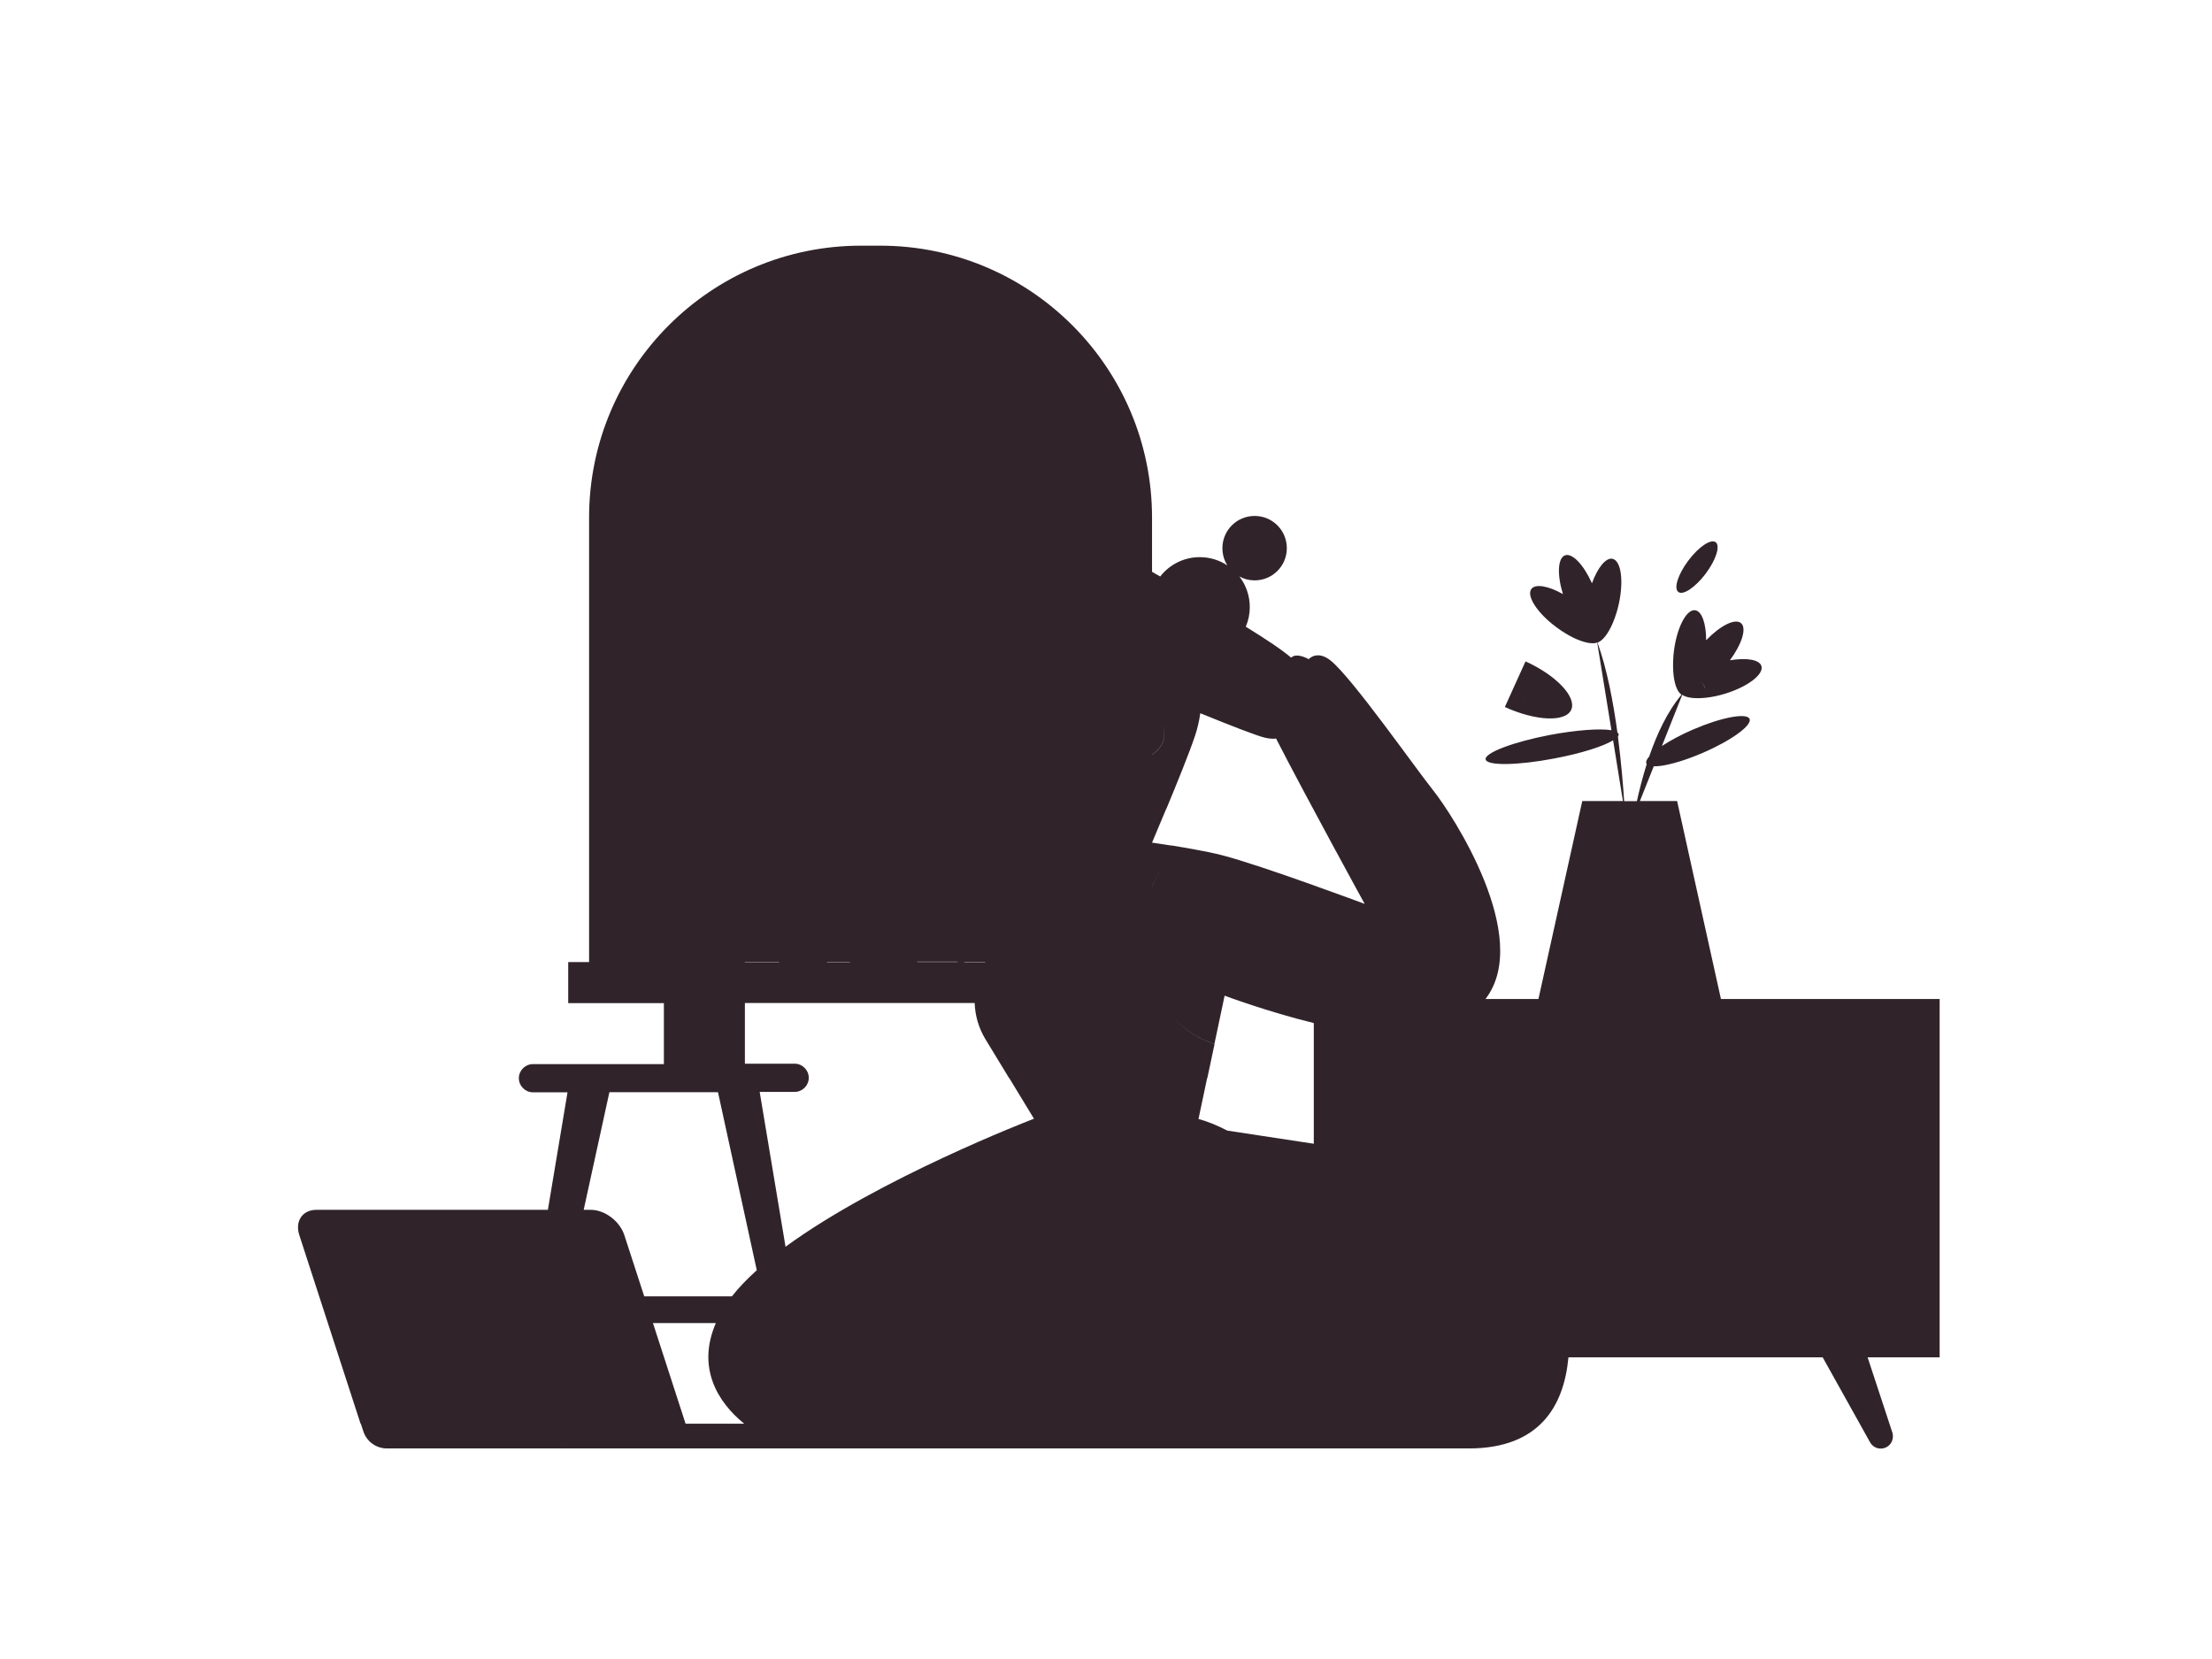 <?xml version="1.0" encoding="utf-8"?>
<!-- Generator: Adobe Illustrator 22.0.1, SVG Export Plug-In . SVG Version: 6.00 Build 0)  -->
<svg version="1.1" id="Layer_1" xmlns="http://www.w3.org/2000/svg" xmlns:xlink="http://www.w3.org/1999/xlink" x="0px" y="0px"
	 viewBox="0 0 1600 1200" style="enable-background:new 0 0 1600 1200;" xml:space="preserve">
<style type="text/css">
	.st0{fill:#30242A;}
</style>
<title>wfh_5</title>
<g>
	<path class="st0" d="M1403,722.6h-158.2l-31.7-143.2h-0.2h-26.7l10-25.1c7.3,0.2,20.8-3.4,35.6-9.8c20.6-8.9,35.7-19.9,33.7-24.5
		c-2-4.6-20.3-1.2-40.9,7.7c-8.8,3.8-16.6,8-22.5,11.9l14.7-37c3.2,2.2,9.4,2.9,17,2.1c0-0.3,0.1-0.6,0.1-1c0,0.3,0,0.6-0.1,1
		c4.7-0.5,9.4-1.5,13.9-2.9c16.4-5,28.2-14,26.4-20c-1.4-4.7-10.8-6.2-22.8-4.2c8.7-11.8,12.3-23.3,8-26.9s-15,1.8-25.2,12.4
		c0-12.1-3.1-21.1-8-21.7c-6.2-0.8-13.1,12.3-15.3,29.4c-0.6,4.9-0.8,9.8-0.5,14.7c0,0,0,0,0,0c0.5,8.1,2.5,14.3,5.6,16.7
		c0.1,0.1,0.2,0.2,0.4,0.3c-10.4,12.3-18,29-23.4,44.7c-1.8,2.1-2.6,3.8-2,5.1c0.1,0.1,0.1,0.2,0.2,0.4c-3.2,10.2-5.5,19.6-7.1,26.8
		h-9.2c-0.7-10.8-2.1-27.9-4.5-46.7c0.4-0.6,0.6-1.2,0.5-1.7c-0.1-0.5-0.4-0.9-0.9-1.3c-3-22.2-7.6-46.3-14.4-65c0,0,0,0,0,0
		c3.7-1.2,7.8-6.5,11.1-14.2c-0.1-0.1-0.2-0.1-0.3-0.2c0.1,0.1,0.2,0.1,0.3,0.2c1.8-4.4,3.3-8.9,4.3-13.6
		c3.7-16.8,1.7-31.4-4.5-32.8c-4.8-1.1-10.8,6.4-14.9,17.7c-6-13.4-14.2-22.1-19.5-20.2c-5.3,2-5.8,14-1.5,28
		c-10.5-5.9-19.9-7.6-22.8-3.7c-3.8,5,4.3,17.5,18.1,27.7c3.9,2.9,8.1,5.5,12.5,7.7c0,0,0-0.1,0-0.1c0,0,0,0.1,0,0.1
		c7.2,3.4,13.4,4.7,17,3.4l10.3,63.4c-8.3-1.4-25.2-0.2-44.5,3.4c-26.6,5.1-47.4,13-46.5,17.7c0.9,4.7,23.2,4.4,49.8-0.7
		c19.1-3.6,35.2-8.7,42.4-13.1l7.1,43.9h-29.2h-0.2l-31.7,143.2h-38.3c34.3-44.6-24.2-133.8-37.6-150.6
		c-12.9-16.1-59-81.9-74.4-94.2c-9.9-7.9-15.9-1-15.9-1s-8.6-5.1-12.7-1.1c-6.3-5.5-18.7-13.7-32.8-22.4c1.9-4.4,2.9-9.1,2.9-14.2
		c0-8.3-2.8-16-7.5-22.1c3.3,1.8,7,2.8,11,2.8c12.9,0,23.3-10.4,23.3-23.3c0-12.9-10.4-23.3-23.3-23.3s-23.3,10.4-23.3,23.3
		c0,4.6,1.3,8.9,3.6,12.5c-5.7-3.8-12.6-6-20-6c-11.6,0-22,5.5-28.6,14c-2-1.2-3.7-2.1-5.2-3c-0.2-0.1-0.4-0.2-0.7-0.4v-39.2
		c0-108.6-88.1-196.7-196.7-196.7h-13.8c-108.6,0-196.7,88.1-196.7,196.7v321.5H411v29.7h14.9h54.3v11.6v32.5h-94.7
		c-5.6,0-10.2,4.6-10.2,10.2s4.6,10.2,10.2,10.2h25l-14.2,85H228.9c-10.1,0-15.7,8.2-12.4,18.3l44.3,136.4h0.2l1.8,5.5
		c2.4,7.4,9.3,12.4,17.1,12.4h97.6c0.1,0,0.2,0,0.2,0c0.1,0,0.2,0,0.2,0h21.9h0.1h177.5H631h76.3h51.8h42.3h261
		c50.7,0,68.8-30.1,72.1-65.9h183.9l34.3,61.5c1.6,2.8,4.5,4.5,7.7,4.5c4.9,0,8.8-3.9,8.8-8.8c0-0.9-0.1-1.9-0.4-2.8l-17.9-54.4
		h52.1V722.6z M1233.8,503.6c0-1.1,0-2.1-0.1-3.2C1233.8,501.4,1233.8,502.5,1233.8,503.6z M1233.2,498c-0.5-1.7-1.2-3.4-2.1-4.9
		c0.8,1.3,1.5,2.7,2,4.2C1233,497.6,1233.1,497.8,1233.2,498z M1233.6,500.2c-0.1-0.6-0.2-1.2-0.4-1.8
		C1233.4,498.9,1233.5,499.5,1233.6,500.2z M1231,493.1c-0.6-0.9-1.2-1.8-2-2.6C1229.8,491.3,1230.4,492.2,1231,493.1z
		 M1228.9,490.4c-0.4-0.5-0.9-0.9-1.4-1.3C1228,489.5,1228.5,489.9,1228.9,490.4z M1227.3,488.9c-0.2-0.2-0.5-0.4-0.7-0.6
		C1226.8,488.5,1227.1,488.7,1227.3,488.9z M1226.1,487.9c-0.3-0.2-0.5-0.4-0.8-0.5C1225.5,487.5,1225.8,487.7,1226.1,487.9z
		 M1221.1,485.5c-0.2,0-0.3-0.1-0.5-0.1C1220.8,485.4,1220.9,485.4,1221.1,485.5z M1224.3,486.8c-0.2-0.1-0.3-0.2-0.5-0.3
		C1224,486.7,1224.2,486.7,1224.3,486.8z M1222.7,486.1c-0.1-0.1-0.2-0.1-0.4-0.1C1222.5,486,1222.6,486,1222.7,486.1z M1219.2,485
		c-0.1,0-0.2,0-0.3,0C1219,485,1219.1,485,1219.2,485z M1217.7,484.7c-0.1,0-0.3,0-0.4,0C1217.4,484.7,1217.5,484.7,1217.7,484.7z
		 M1215.7,484.6c-0.1,0-0.2,0-0.3,0C1215.6,484.6,1215.7,484.6,1215.7,484.6z M1212.1,485c-0.1,0-0.1,0-0.2,0
		C1212,485,1212.1,485,1212.1,485z M1214,484.7c-0.1,0-0.1,0-0.2,0C1213.9,484.7,1213.9,484.7,1214,484.7z M1159.7,447.4
		c0.1,0,0.3,0.1,0.4,0.1c-0.2,0-0.4-0.1-0.6-0.1C1159.6,447.4,1159.7,447.4,1159.7,447.4z M1165.3,449.7c-0.2-0.1-0.4-0.2-0.5-0.3
		C1165,449.4,1165.1,449.6,1165.3,449.7z M1163.6,448.7c-0.2-0.1-0.4-0.2-0.6-0.2C1163.2,448.6,1163.4,448.6,1163.6,448.7z
		 M1161.9,448c-0.2-0.1-0.5-0.2-0.7-0.2C1161.4,447.9,1161.6,448,1161.9,448z M1156.6,447.1c-0.4,0-0.8,0-1.2,0
		C1155.9,447.1,1156.2,447.1,1156.6,447.1z M1158.2,447.2c-0.2,0-0.5-0.1-0.7-0.1C1157.7,447.1,1158,447.2,1158.2,447.2z
		 M1151.5,447.6c-0.5,0.1-0.9,0.3-1.3,0.4C1150.6,447.9,1151,447.7,1151.5,447.6z M1143.6,452c-0.1,0.1-0.2,0.2-0.4,0.3
		C1143.3,452.2,1143.5,452.1,1143.6,452z M1149.5,448.2c-0.3,0.1-0.5,0.2-0.7,0.3C1149,448.4,1149.3,448.3,1149.5,448.2z
		 M1148,448.9c-0.2,0.1-0.5,0.2-0.7,0.3C1147.6,449.1,1147.8,449,1148,448.9z M1146.3,449.8c-0.2,0.1-0.3,0.2-0.5,0.3
		C1146,450,1146.2,449.9,1146.3,449.8z M1144.9,450.9c-0.1,0.1-0.2,0.2-0.3,0.2C1144.7,451,1144.8,450.9,1144.9,450.9z
		 M1142.2,453.3c-0.1,0.1-0.2,0.2-0.2,0.3C1142.1,453.6,1142.2,453.4,1142.2,453.3z M1141.3,454.6c-0.1,0.1-0.2,0.3-0.3,0.4
		C1141.1,454.8,1141.2,454.7,1141.3,454.6z M1138.8,459.4c0,0.1-0.1,0.3-0.1,0.4C1138.7,459.7,1138.7,459.6,1138.8,459.4z
		 M1140.2,456.2c-0.1,0.1-0.2,0.3-0.2,0.4C1140.1,456.5,1140.2,456.3,1140.2,456.2z M1139.5,457.6c-0.1,0.1-0.1,0.3-0.2,0.4
		C1139.4,457.9,1139.4,457.8,1139.5,457.6z M1152,447.5c0.3-0.1,0.6-0.1,0.9-0.2C1152.6,447.4,1152.3,447.4,1152,447.5z
		 M1154.8,447.1c-0.5,0-1,0.1-1.5,0.2C1153.8,447.2,1154.3,447.1,1154.8,447.1z M883.9,618.6c-5.3-1.4-11.8-2.7-18.3-3.9
		c0,0,0,0,0,0c-6.4-1.2-12.9-2.3-18.4-3.2l-14.1,30.4v-0.1l14.1-30.2c-8.1-1.3-13.9-2.1-13.9-2.1c1.2-2.9,5.3-12.5,10.2-24.3
		c0,0,0,0,0.1,0c7.3-17.6,16.5-40.1,20.8-53c1.6-4.8,3-10.4,3.8-16.3c22.4,9.1,40.8,16.3,46.8,17.7c3.5,0.8,6.1,0.9,8,0.6
		c22.8,44.4,64.1,119.6,64.1,119.6S912.7,626,883.9,618.6z M538.8,695.7h24.7v0.2h-24.7V695.7z M598.2,695.7h16.5v0.2h-16.5V695.7z
		 M833.1,546.2v-0.1c7-5,11.9-12.5,7.1-22.6c0,0,0,0,0,0C845.1,533.6,840.2,541.2,833.1,546.2z M663.5,695.8v-0.2h29.2v0.2H663.5z
		 M697.5,695.7h15.2l-0.1,0.2h-15.1V695.7z M538.8,737.1L538.8,737.1l0-11.6H705c0.3,9.1,2.9,18.1,7.8,26.2l17.1,28.1h143.4
		l5.2-24.5c-18.2-6.3-29.8-16.9-35.9-29.8h0c6.1,12.9,17.7,23.4,35.8,29.7l7.4-35c0,0,30.9,11.6,64.5,19.8v87.3l-62.5-9.5
		c-7.6-3.9-14.7-6.8-20.9-8.4h0l6.3-29.8H729.9l18,29.6c-2.9,1.1-112,43.1-179.7,92.6l-18.7-112h25.3c5.6,0,10.2-4.6,10.2-10.2
		s-4.6-10.2-10.2-10.2h-36V737.1z M440.8,790h78.5l0.1,0.3h0l28,128.5c-7,6.3-13.1,12.6-18,18.9H466l-14.4-44.3
		c-3.3-10.1-14.1-18.3-24.3-18.3h-5.1L440.8,790z M404.1,1047c0,0,0.1,0,0.1,0C404.1,1046.9,404.1,1046.9,404.1,1047
		C404.1,1047,404.1,1047,404.1,1047z M400.1,1047.6c0.4,0,0.7,0,1.1-0.1C400.8,1047.6,400.4,1047.6,400.1,1047.6z M401.6,1047.5
		c0.3,0,0.5-0.1,0.8-0.1C402.1,1047.4,401.9,1047.5,401.6,1047.5z M402.9,1047.3c0.2-0.1,0.5-0.1,0.7-0.2
		C403.3,1047.2,403.1,1047.2,402.9,1047.3z M405.3,1046.5c0.1-0.1,0.3-0.1,0.4-0.2C405.6,1046.3,405.5,1046.4,405.3,1046.5z
		 M406.5,1045.9c0.2-0.1,0.4-0.2,0.6-0.4C406.9,1045.7,406.7,1045.8,406.5,1045.9z M407.6,1045.2c0.2-0.2,0.4-0.3,0.6-0.5
		C408.1,1044.9,407.8,1045,407.6,1045.2z M408.7,1044.4c0.2-0.2,0.4-0.4,0.6-0.6C409.1,1044,408.9,1044.2,408.7,1044.4z
		 M409.6,1043.5c0.2-0.2,0.3-0.4,0.5-0.6C410,1043.1,409.8,1043.3,409.6,1043.5z M412.7,1038.6c-0.1,0.2-0.1,0.3-0.2,0.5
		C412.6,1038.9,412.6,1038.8,412.7,1038.6z M412.2,1039.8c-0.1,0.1-0.1,0.3-0.2,0.4C412,1040.1,412.1,1040,412.2,1039.8z
		 M411.6,1040.9c-0.1,0.2-0.2,0.3-0.3,0.5C411.4,1041.3,411.5,1041.1,411.6,1040.9z M410.9,1042c-0.1,0.2-0.3,0.4-0.4,0.5
		C410.7,1042.3,410.8,1042.1,410.9,1042z M413,1037.8c0.1-0.2,0.1-0.4,0.2-0.6C413.1,1037.4,413,1037.6,413,1037.8z M413.3,1036.6
		c0.1-0.3,0.1-0.6,0.1-0.9C413.4,1036,413.3,1036.3,413.3,1036.6z M413.5,1035.3c0-0.4,0.1-0.8,0.1-1.2
		C413.5,1034.4,413.5,1034.9,413.5,1035.3z M413.5,1033.9c0-0.2,0-0.3,0-0.5C413.5,1033.6,413.5,1033.7,413.5,1033.9z M413.2,1031
		c0,0.1,0.1,0.3,0.1,0.4C413.2,1031.2,413.2,1031.1,413.2,1031z M413.4,1032.2c0,0.2,0,0.3,0.1,0.5
		C413.4,1032.5,413.4,1032.3,413.4,1032.2z M495.9,1029.8L472.3,957h45.5c-14,32.2,1.3,57.3,20.5,72.8H495.9z"/>
	<path class="st0" d="M1233.8,414.9c7.4-9.9,10.7-20.1,7.2-22.7s-12.3,3.3-19.8,13.3s-10.7,20.1-7.2,22.7
		C1217.5,430.8,1226.3,424.8,1233.8,414.9z"/>
	<path class="st0" d="M1088.5,511.4c22.4,10.2,43.9,11.1,48,2s-10.6-24.8-33-35v0.1c0.3,0.2,0.6,0.4,0.8,0.5
		c-0.3-0.2-0.6-0.4-0.9-0.5L1088.5,511.4C1088.5,511.4,1088.5,511.4,1088.5,511.4L1088.5,511.4z M1090.1,511.8c0,0,0.1,0,0.1,0
		C1090.2,511.9,1090.1,511.8,1090.1,511.8z M1093.4,512.4c0.1,0,0.2,0,0.3,0C1093.5,512.4,1093.5,512.4,1093.4,512.4z M1095.1,512.4
		c0.1,0,0.2,0,0.3,0C1095.3,512.4,1095.2,512.4,1095.1,512.4z M1102.9,506.9c0.1,0.1,0.2,0.3,0.4,0.4
		C1103.1,507.2,1103,507,1102.9,506.9z M1103.4,510.1c-0.2,0.1-0.5,0.3-0.8,0.4C1102.9,510.4,1103.2,510.2,1103.4,510.1z
		 M1102.1,510.8c-0.2,0.1-0.4,0.2-0.6,0.3C1101.7,510.9,1101.9,510.9,1102.1,510.8z M1100.8,501.6c0,0.2,0,0.4,0.1,0.6
		C1100.8,502.1,1100.8,501.8,1100.8,501.6z M1100.9,502.5c0,0.2,0.1,0.4,0.1,0.6C1101,502.9,1100.9,502.7,1100.9,502.5z M1101,503.3
		c0,0.2,0.1,0.4,0.2,0.6C1101.1,503.6,1101.1,503.5,1101,503.3z M1101.3,504.1c0.1,0.2,0.1,0.4,0.2,0.5
		C1101.4,504.4,1101.3,504.2,1101.3,504.1z M1101.6,504.8c0.1,0.2,0.2,0.3,0.3,0.5C1101.7,505.2,1101.7,505,1101.6,504.8z
		 M1102,505.5c0.1,0.2,0.2,0.3,0.3,0.5C1102.1,505.9,1102,505.7,1102,505.5z M1102.4,506.2c0.1,0.2,0.2,0.3,0.3,0.5
		C1102.6,506.5,1102.5,506.4,1102.4,506.2z M1111.1,501.8c-1.7,3.6-4.4,6.4-7.6,8.2c0.6-0.4,1.3-0.8,1.9-1.2v0
		c5-3.7,7.8-9.7,7.3-15.9c-0.3-0.1-0.5-0.2-0.8-0.3c0.3,0.1,0.5,0.2,0.8,0.3c-0.4-5.6-3.5-10.7-8.2-13.8
		C1111.9,484,1114.8,493.6,1111.1,501.8z M1096.6,512.3c0.1,0,0.3,0,0.4,0C1096.9,512.2,1096.7,512.3,1096.6,512.3z M1098.4,512
		c0.1,0,0.3-0.1,0.4-0.1C1098.6,511.9,1098.5,512,1098.4,512z M1099.8,511.6c0.2-0.1,0.3-0.1,0.5-0.2
		C1100.1,511.5,1099.9,511.6,1099.8,511.6z M1103.5,507.5c0.1,0.1,0.2,0.2,0.4,0.4C1103.8,507.8,1103.6,507.7,1103.5,507.5z
		 M1104.2,508.1c0.1,0.1,0.2,0.2,0.4,0.3C1104.4,508.3,1104.3,508.2,1104.2,508.1z M1107,492.8c0.2-0.1,0.5-0.1,0.7-0.2
		C1107.5,492.7,1107.2,492.7,1107,492.8z M1107.8,492.6c0.2-0.1,0.5-0.1,0.7-0.1C1108.2,492.5,1108,492.5,1107.8,492.6z
		 M1108.6,492.5c0.2,0,0.5,0,0.7-0.1C1109,492.4,1108.8,492.4,1108.6,492.5z M1109.4,492.4c0.2,0,0.5,0,0.7,0
		C1109.8,492.4,1109.6,492.4,1109.4,492.4z M1110.2,492.4c0.2,0,0.5,0,0.7,0.1C1110.7,492.5,1110.4,492.4,1110.2,492.4z M1111,492.5
		c0.2,0,0.5,0.1,0.7,0.2C1111.5,492.6,1111.2,492.5,1111,492.5z M1107,492.8c-2.3,0.7-4.3,2.4-5.4,4.7c-0.1,0.3-0.2,0.5-0.3,0.8
		c0.2-0.5,0.4-1,0.6-1.4C1103,494.9,1104.9,493.5,1107,492.8z M1100.8,500.8c0,0.2,0,0.4,0,0.6
		C1100.8,501.2,1100.8,501,1100.8,500.8z M1101.3,498.3c-0.1,0.2-0.2,0.5-0.2,0.8C1101.1,498.8,1101.2,498.6,1101.3,498.3z
		 M1101,499.1c-0.1,0.2-0.1,0.5-0.1,0.7C1100.9,499.6,1101,499.4,1101,499.1z M1100.9,500c0,0.2-0.1,0.5-0.1,0.7
		C1100.8,500.4,1100.8,500.2,1100.9,500z"/>
</g>
</svg>
